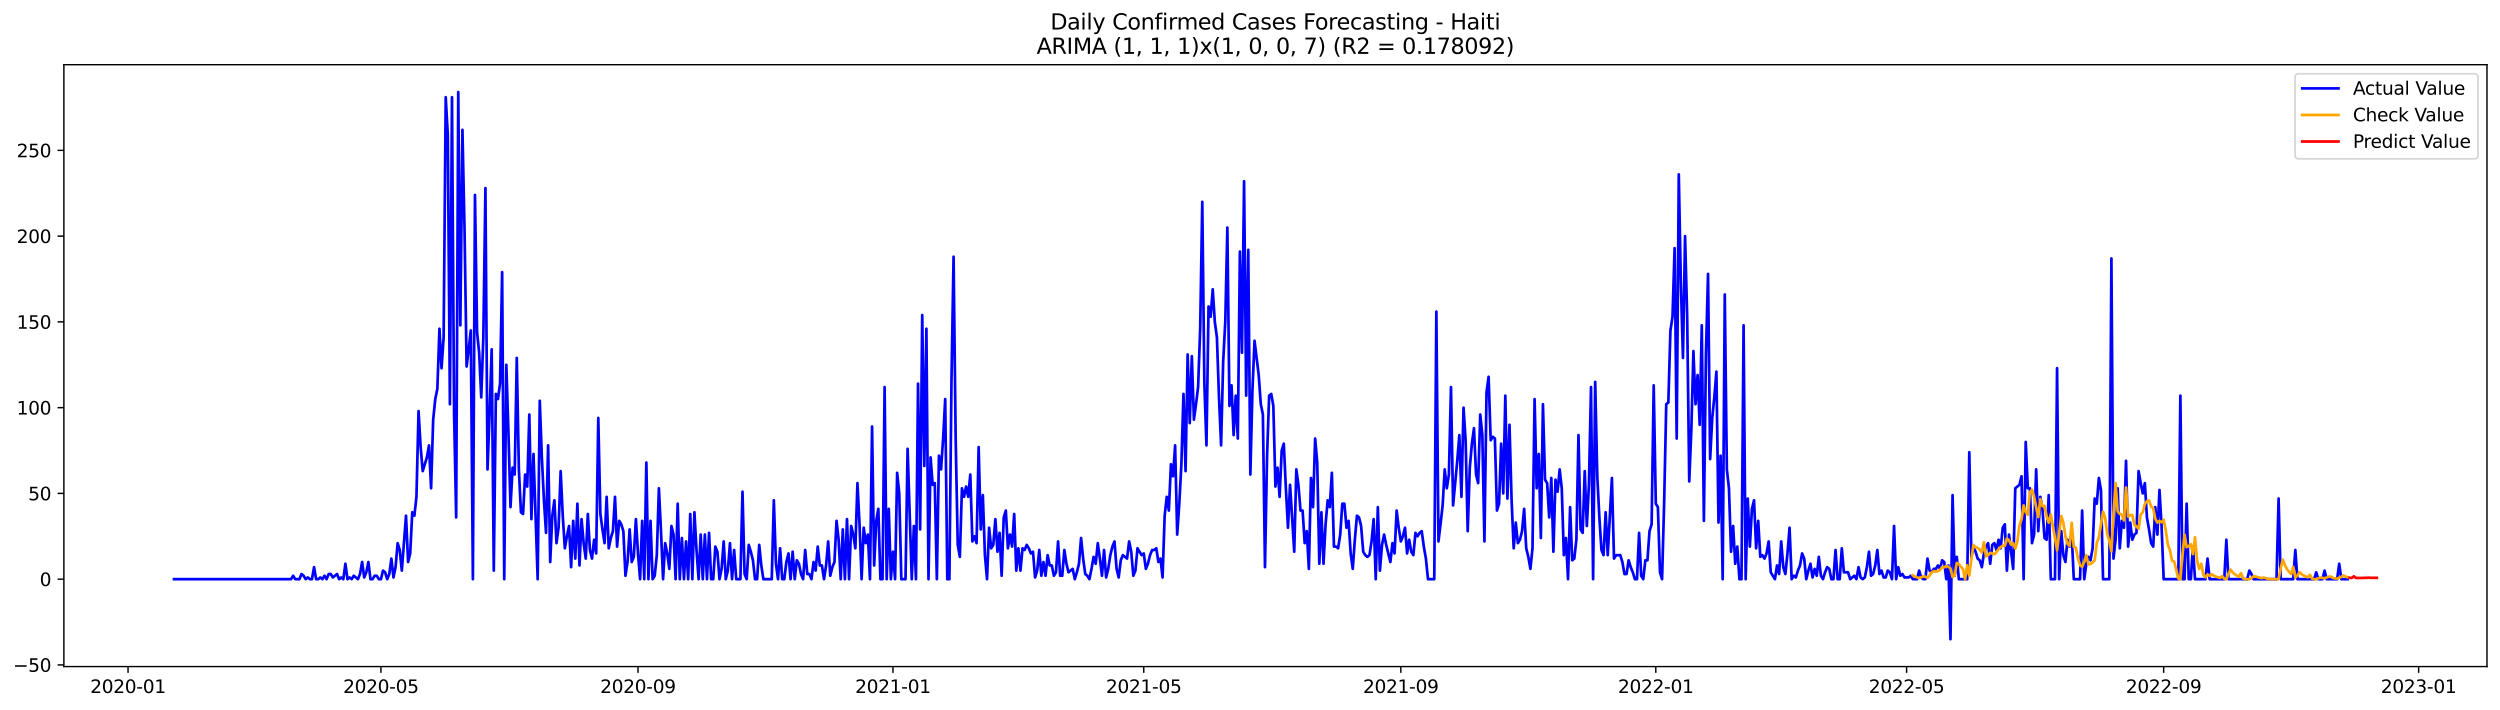 <?xml version="1.0" encoding="utf-8" standalone="no"?>
<!DOCTYPE svg PUBLIC "-//W3C//DTD SVG 1.1//EN"
  "http://www.w3.org/Graphics/SVG/1.1/DTD/svg11.dtd">
<svg xmlns:xlink="http://www.w3.org/1999/xlink" width="1381.705pt" height="392.274pt" viewBox="0 0 1381.705 392.274" xmlns="http://www.w3.org/2000/svg" version="1.1">
 <defs>
  <style type="text/css">*{stroke-linejoin: round; stroke-linecap: butt}</style>
 </defs>
 <g id="figure_1">
  <g id="patch_1">
   <path d="M 0 392.274 
L 1381.705 392.274 
L 1381.705 0 
L 0 0 
z
" style="fill: #ffffff"/>
  </g>
  <g id="axes_1">
   <g id="patch_2">
    <path d="M 35.305 368.396 
L 1374.505 368.396 
L 1374.505 35.755 
L 35.305 35.755 
z
" style="fill: #ffffff"/>
   </g>
   <g id="matplotlib.axis_1">
    <g id="xtick_1">
     <g id="line2d_1">
      <defs>
       <path id="m15fd351c40" d="M 0 0 
L 0 3.5 
" style="stroke: #000000; stroke-width: 0.8"/>
      </defs>
      <g>
       <use xlink:href="#m15fd351c40" x="70.766" y="368.396" style="stroke: #000000; stroke-width: 0.8"/>
      </g>
     </g>
     <g id="text_1">
      <!-- 2020-01 -->
      <g transform="translate(49.874 382.994)scale(0.1 -0.1)">
       <defs>
        <path id="DejaVuSans-32" d="M 1228 531 
L 3431 531 
L 3431 0 
L 469 0 
L 469 531 
Q 828 903 1448 1529 
Q 2069 2156 2228 2338 
Q 2531 2678 2651 2914 
Q 2772 3150 2772 3378 
Q 2772 3750 2511 3984 
Q 2250 4219 1831 4219 
Q 1534 4219 1204 4116 
Q 875 4013 500 3803 
L 500 4441 
Q 881 4594 1212 4672 
Q 1544 4750 1819 4750 
Q 2544 4750 2975 4387 
Q 3406 4025 3406 3419 
Q 3406 3131 3298 2873 
Q 3191 2616 2906 2266 
Q 2828 2175 2409 1742 
Q 1991 1309 1228 531 
z
" transform="scale(0.016)"/>
        <path id="DejaVuSans-30" d="M 2034 4250 
Q 1547 4250 1301 3770 
Q 1056 3291 1056 2328 
Q 1056 1369 1301 889 
Q 1547 409 2034 409 
Q 2525 409 2770 889 
Q 3016 1369 3016 2328 
Q 3016 3291 2770 3770 
Q 2525 4250 2034 4250 
z
M 2034 4750 
Q 2819 4750 3233 4129 
Q 3647 3509 3647 2328 
Q 3647 1150 3233 529 
Q 2819 -91 2034 -91 
Q 1250 -91 836 529 
Q 422 1150 422 2328 
Q 422 3509 836 4129 
Q 1250 4750 2034 4750 
z
" transform="scale(0.016)"/>
        <path id="DejaVuSans-2d" d="M 313 2009 
L 1997 2009 
L 1997 1497 
L 313 1497 
L 313 2009 
z
" transform="scale(0.016)"/>
        <path id="DejaVuSans-31" d="M 794 531 
L 1825 531 
L 1825 4091 
L 703 3866 
L 703 4441 
L 1819 4666 
L 2450 4666 
L 2450 531 
L 3481 531 
L 3481 0 
L 794 0 
L 794 531 
z
" transform="scale(0.016)"/>
       </defs>
       <use xlink:href="#DejaVuSans-32"/>
       <use xlink:href="#DejaVuSans-30" x="63.623"/>
       <use xlink:href="#DejaVuSans-32" x="127.246"/>
       <use xlink:href="#DejaVuSans-30" x="190.869"/>
       <use xlink:href="#DejaVuSans-2d" x="254.492"/>
       <use xlink:href="#DejaVuSans-30" x="290.576"/>
       <use xlink:href="#DejaVuSans-31" x="354.199"/>
      </g>
     </g>
    </g>
    <g id="xtick_2">
     <g id="line2d_2">
      <g>
       <use xlink:href="#m15fd351c40" x="210.53" y="368.396" style="stroke: #000000; stroke-width: 0.8"/>
      </g>
     </g>
     <g id="text_2">
      <!-- 2020-05 -->
      <g transform="translate(189.639 382.994)scale(0.1 -0.1)">
       <defs>
        <path id="DejaVuSans-35" d="M 691 4666 
L 3169 4666 
L 3169 4134 
L 1269 4134 
L 1269 2991 
Q 1406 3038 1543 3061 
Q 1681 3084 1819 3084 
Q 2600 3084 3056 2656 
Q 3513 2228 3513 1497 
Q 3513 744 3044 326 
Q 2575 -91 1722 -91 
Q 1428 -91 1123 -41 
Q 819 9 494 109 
L 494 744 
Q 775 591 1075 516 
Q 1375 441 1709 441 
Q 2250 441 2565 725 
Q 2881 1009 2881 1497 
Q 2881 1984 2565 2268 
Q 2250 2553 1709 2553 
Q 1456 2553 1204 2497 
Q 953 2441 691 2322 
L 691 4666 
z
" transform="scale(0.016)"/>
       </defs>
       <use xlink:href="#DejaVuSans-32"/>
       <use xlink:href="#DejaVuSans-30" x="63.623"/>
       <use xlink:href="#DejaVuSans-32" x="127.246"/>
       <use xlink:href="#DejaVuSans-30" x="190.869"/>
       <use xlink:href="#DejaVuSans-2d" x="254.492"/>
       <use xlink:href="#DejaVuSans-30" x="290.576"/>
       <use xlink:href="#DejaVuSans-35" x="354.199"/>
      </g>
     </g>
    </g>
    <g id="xtick_3">
     <g id="line2d_3">
      <g>
       <use xlink:href="#m15fd351c40" x="352.605" y="368.396" style="stroke: #000000; stroke-width: 0.8"/>
      </g>
     </g>
     <g id="text_3">
      <!-- 2020-09 -->
      <g transform="translate(331.714 382.994)scale(0.1 -0.1)">
       <defs>
        <path id="DejaVuSans-39" d="M 703 97 
L 703 672 
Q 941 559 1184 500 
Q 1428 441 1663 441 
Q 2288 441 2617 861 
Q 2947 1281 2994 2138 
Q 2813 1869 2534 1725 
Q 2256 1581 1919 1581 
Q 1219 1581 811 2004 
Q 403 2428 403 3163 
Q 403 3881 828 4315 
Q 1253 4750 1959 4750 
Q 2769 4750 3195 4129 
Q 3622 3509 3622 2328 
Q 3622 1225 3098 567 
Q 2575 -91 1691 -91 
Q 1453 -91 1209 -44 
Q 966 3 703 97 
z
M 1959 2075 
Q 2384 2075 2632 2365 
Q 2881 2656 2881 3163 
Q 2881 3666 2632 3958 
Q 2384 4250 1959 4250 
Q 1534 4250 1286 3958 
Q 1038 3666 1038 3163 
Q 1038 2656 1286 2365 
Q 1534 2075 1959 2075 
z
" transform="scale(0.016)"/>
       </defs>
       <use xlink:href="#DejaVuSans-32"/>
       <use xlink:href="#DejaVuSans-30" x="63.623"/>
       <use xlink:href="#DejaVuSans-32" x="127.246"/>
       <use xlink:href="#DejaVuSans-30" x="190.869"/>
       <use xlink:href="#DejaVuSans-2d" x="254.492"/>
       <use xlink:href="#DejaVuSans-30" x="290.576"/>
       <use xlink:href="#DejaVuSans-39" x="354.199"/>
      </g>
     </g>
    </g>
    <g id="xtick_4">
     <g id="line2d_4">
      <g>
       <use xlink:href="#m15fd351c40" x="493.525" y="368.396" style="stroke: #000000; stroke-width: 0.8"/>
      </g>
     </g>
     <g id="text_4">
      <!-- 2021-01 -->
      <g transform="translate(472.634 382.994)scale(0.1 -0.1)">
       <use xlink:href="#DejaVuSans-32"/>
       <use xlink:href="#DejaVuSans-30" x="63.623"/>
       <use xlink:href="#DejaVuSans-32" x="127.246"/>
       <use xlink:href="#DejaVuSans-31" x="190.869"/>
       <use xlink:href="#DejaVuSans-2d" x="254.492"/>
       <use xlink:href="#DejaVuSans-30" x="290.576"/>
       <use xlink:href="#DejaVuSans-31" x="354.199"/>
      </g>
     </g>
    </g>
    <g id="xtick_5">
     <g id="line2d_5">
      <g>
       <use xlink:href="#m15fd351c40" x="632.135" y="368.396" style="stroke: #000000; stroke-width: 0.8"/>
      </g>
     </g>
     <g id="text_5">
      <!-- 2021-05 -->
      <g transform="translate(611.243 382.994)scale(0.1 -0.1)">
       <use xlink:href="#DejaVuSans-32"/>
       <use xlink:href="#DejaVuSans-30" x="63.623"/>
       <use xlink:href="#DejaVuSans-32" x="127.246"/>
       <use xlink:href="#DejaVuSans-31" x="190.869"/>
       <use xlink:href="#DejaVuSans-2d" x="254.492"/>
       <use xlink:href="#DejaVuSans-30" x="290.576"/>
       <use xlink:href="#DejaVuSans-35" x="354.199"/>
      </g>
     </g>
    </g>
    <g id="xtick_6">
     <g id="line2d_6">
      <g>
       <use xlink:href="#m15fd351c40" x="774.21" y="368.396" style="stroke: #000000; stroke-width: 0.8"/>
      </g>
     </g>
     <g id="text_6">
      <!-- 2021-09 -->
      <g transform="translate(753.318 382.994)scale(0.1 -0.1)">
       <use xlink:href="#DejaVuSans-32"/>
       <use xlink:href="#DejaVuSans-30" x="63.623"/>
       <use xlink:href="#DejaVuSans-32" x="127.246"/>
       <use xlink:href="#DejaVuSans-31" x="190.869"/>
       <use xlink:href="#DejaVuSans-2d" x="254.492"/>
       <use xlink:href="#DejaVuSans-30" x="290.576"/>
       <use xlink:href="#DejaVuSans-39" x="354.199"/>
      </g>
     </g>
    </g>
    <g id="xtick_7">
     <g id="line2d_7">
      <g>
       <use xlink:href="#m15fd351c40" x="915.129" y="368.396" style="stroke: #000000; stroke-width: 0.8"/>
      </g>
     </g>
     <g id="text_7">
      <!-- 2022-01 -->
      <g transform="translate(894.238 382.994)scale(0.1 -0.1)">
       <use xlink:href="#DejaVuSans-32"/>
       <use xlink:href="#DejaVuSans-30" x="63.623"/>
       <use xlink:href="#DejaVuSans-32" x="127.246"/>
       <use xlink:href="#DejaVuSans-32" x="190.869"/>
       <use xlink:href="#DejaVuSans-2d" x="254.492"/>
       <use xlink:href="#DejaVuSans-30" x="290.576"/>
       <use xlink:href="#DejaVuSans-31" x="354.199"/>
      </g>
     </g>
    </g>
    <g id="xtick_8">
     <g id="line2d_8">
      <g>
       <use xlink:href="#m15fd351c40" x="1053.739" y="368.396" style="stroke: #000000; stroke-width: 0.8"/>
      </g>
     </g>
     <g id="text_8">
      <!-- 2022-05 -->
      <g transform="translate(1032.848 382.994)scale(0.1 -0.1)">
       <use xlink:href="#DejaVuSans-32"/>
       <use xlink:href="#DejaVuSans-30" x="63.623"/>
       <use xlink:href="#DejaVuSans-32" x="127.246"/>
       <use xlink:href="#DejaVuSans-32" x="190.869"/>
       <use xlink:href="#DejaVuSans-2d" x="254.492"/>
       <use xlink:href="#DejaVuSans-30" x="290.576"/>
       <use xlink:href="#DejaVuSans-35" x="354.199"/>
      </g>
     </g>
    </g>
    <g id="xtick_9">
     <g id="line2d_9">
      <g>
       <use xlink:href="#m15fd351c40" x="1195.814" y="368.396" style="stroke: #000000; stroke-width: 0.8"/>
      </g>
     </g>
     <g id="text_9">
      <!-- 2022-09 -->
      <g transform="translate(1174.922 382.994)scale(0.1 -0.1)">
       <use xlink:href="#DejaVuSans-32"/>
       <use xlink:href="#DejaVuSans-30" x="63.623"/>
       <use xlink:href="#DejaVuSans-32" x="127.246"/>
       <use xlink:href="#DejaVuSans-32" x="190.869"/>
       <use xlink:href="#DejaVuSans-2d" x="254.492"/>
       <use xlink:href="#DejaVuSans-30" x="290.576"/>
       <use xlink:href="#DejaVuSans-39" x="354.199"/>
      </g>
     </g>
    </g>
    <g id="xtick_10">
     <g id="line2d_10">
      <g>
       <use xlink:href="#m15fd351c40" x="1336.734" y="368.396" style="stroke: #000000; stroke-width: 0.8"/>
      </g>
     </g>
     <g id="text_10">
      <!-- 2023-01 -->
      <g transform="translate(1315.842 382.994)scale(0.1 -0.1)">
       <defs>
        <path id="DejaVuSans-33" d="M 2597 2516 
Q 3050 2419 3304 2112 
Q 3559 1806 3559 1356 
Q 3559 666 3084 287 
Q 2609 -91 1734 -91 
Q 1441 -91 1130 -33 
Q 819 25 488 141 
L 488 750 
Q 750 597 1062 519 
Q 1375 441 1716 441 
Q 2309 441 2620 675 
Q 2931 909 2931 1356 
Q 2931 1769 2642 2001 
Q 2353 2234 1838 2234 
L 1294 2234 
L 1294 2753 
L 1863 2753 
Q 2328 2753 2575 2939 
Q 2822 3125 2822 3475 
Q 2822 3834 2567 4026 
Q 2313 4219 1838 4219 
Q 1578 4219 1281 4162 
Q 984 4106 628 3988 
L 628 4550 
Q 988 4650 1302 4700 
Q 1616 4750 1894 4750 
Q 2613 4750 3031 4423 
Q 3450 4097 3450 3541 
Q 3450 3153 3228 2886 
Q 3006 2619 2597 2516 
z
" transform="scale(0.016)"/>
       </defs>
       <use xlink:href="#DejaVuSans-32"/>
       <use xlink:href="#DejaVuSans-30" x="63.623"/>
       <use xlink:href="#DejaVuSans-32" x="127.246"/>
       <use xlink:href="#DejaVuSans-33" x="190.869"/>
       <use xlink:href="#DejaVuSans-2d" x="254.492"/>
       <use xlink:href="#DejaVuSans-30" x="290.576"/>
       <use xlink:href="#DejaVuSans-31" x="354.199"/>
      </g>
     </g>
    </g>
   </g>
   <g id="matplotlib.axis_2">
    <g id="ytick_1">
     <g id="line2d_11">
      <defs>
       <path id="mb0e5bf962b" d="M 0 0 
L -3.5 0 
" style="stroke: #000000; stroke-width: 0.8"/>
      </defs>
      <g>
       <use xlink:href="#mb0e5bf962b" x="35.305" y="367.495" style="stroke: #000000; stroke-width: 0.8"/>
      </g>
     </g>
     <g id="text_11">
      <!-- −50 -->
      <g transform="translate(7.2 371.294)scale(0.1 -0.1)">
       <defs>
        <path id="DejaVuSans-2212" d="M 678 2272 
L 4684 2272 
L 4684 1741 
L 678 1741 
L 678 2272 
z
" transform="scale(0.016)"/>
       </defs>
       <use xlink:href="#DejaVuSans-2212"/>
       <use xlink:href="#DejaVuSans-35" x="83.789"/>
       <use xlink:href="#DejaVuSans-30" x="147.412"/>
      </g>
     </g>
    </g>
    <g id="ytick_2">
     <g id="line2d_12">
      <g>
       <use xlink:href="#mb0e5bf962b" x="35.305" y="320.097" style="stroke: #000000; stroke-width: 0.8"/>
      </g>
     </g>
     <g id="text_12">
      <!-- 0 -->
      <g transform="translate(21.942 323.896)scale(0.1 -0.1)">
       <use xlink:href="#DejaVuSans-30"/>
      </g>
     </g>
    </g>
    <g id="ytick_3">
     <g id="line2d_13">
      <g>
       <use xlink:href="#mb0e5bf962b" x="35.305" y="272.699" style="stroke: #000000; stroke-width: 0.8"/>
      </g>
     </g>
     <g id="text_13">
      <!-- 50 -->
      <g transform="translate(15.58 276.498)scale(0.1 -0.1)">
       <use xlink:href="#DejaVuSans-35"/>
       <use xlink:href="#DejaVuSans-30" x="63.623"/>
      </g>
     </g>
    </g>
    <g id="ytick_4">
     <g id="line2d_14">
      <g>
       <use xlink:href="#mb0e5bf962b" x="35.305" y="225.301" style="stroke: #000000; stroke-width: 0.8"/>
      </g>
     </g>
     <g id="text_14">
      <!-- 100 -->
      <g transform="translate(9.217 229.1)scale(0.1 -0.1)">
       <use xlink:href="#DejaVuSans-31"/>
       <use xlink:href="#DejaVuSans-30" x="63.623"/>
       <use xlink:href="#DejaVuSans-30" x="127.246"/>
      </g>
     </g>
    </g>
    <g id="ytick_5">
     <g id="line2d_15">
      <g>
       <use xlink:href="#mb0e5bf962b" x="35.305" y="177.902" style="stroke: #000000; stroke-width: 0.8"/>
      </g>
     </g>
     <g id="text_15">
      <!-- 150 -->
      <g transform="translate(9.217 181.702)scale(0.1 -0.1)">
       <use xlink:href="#DejaVuSans-31"/>
       <use xlink:href="#DejaVuSans-35" x="63.623"/>
       <use xlink:href="#DejaVuSans-30" x="127.246"/>
      </g>
     </g>
    </g>
    <g id="ytick_6">
     <g id="line2d_16">
      <g>
       <use xlink:href="#mb0e5bf962b" x="35.305" y="130.504" style="stroke: #000000; stroke-width: 0.8"/>
      </g>
     </g>
     <g id="text_16">
      <!-- 200 -->
      <g transform="translate(9.217 134.304)scale(0.1 -0.1)">
       <use xlink:href="#DejaVuSans-32"/>
       <use xlink:href="#DejaVuSans-30" x="63.623"/>
       <use xlink:href="#DejaVuSans-30" x="127.246"/>
      </g>
     </g>
    </g>
    <g id="ytick_7">
     <g id="line2d_17">
      <g>
       <use xlink:href="#mb0e5bf962b" x="35.305" y="83.106" style="stroke: #000000; stroke-width: 0.8"/>
      </g>
     </g>
     <g id="text_17">
      <!-- 250 -->
      <g transform="translate(9.217 86.905)scale(0.1 -0.1)">
       <use xlink:href="#DejaVuSans-32"/>
       <use xlink:href="#DejaVuSans-35" x="63.623"/>
       <use xlink:href="#DejaVuSans-30" x="127.246"/>
      </g>
     </g>
    </g>
   </g>
   <g id="line2d_18">
    <path d="M 96.177 320.097 
L 160.862 320.097 
L 162.017 318.201 
L 163.172 320.097 
L 165.482 320.097 
L 166.637 317.253 
L 167.792 318.201 
L 168.947 320.097 
L 170.103 319.149 
L 171.258 320.097 
L 172.413 320.097 
L 173.568 313.461 
L 174.723 320.097 
L 175.878 320.097 
L 177.033 319.149 
L 178.188 320.097 
L 179.343 318.201 
L 180.498 320.097 
L 181.653 317.253 
L 182.808 317.253 
L 183.964 319.149 
L 186.274 317.253 
L 187.429 320.097 
L 188.584 319.149 
L 189.739 320.097 
L 190.894 311.565 
L 192.049 320.097 
L 193.204 319.149 
L 194.359 320.097 
L 195.514 318.201 
L 197.824 320.097 
L 198.98 317.253 
L 200.135 310.617 
L 201.29 319.149 
L 202.445 316.305 
L 203.6 310.617 
L 204.755 320.097 
L 205.91 320.097 
L 207.065 318.201 
L 208.22 318.201 
L 209.375 320.097 
L 210.53 320.097 
L 211.685 315.357 
L 212.841 316.305 
L 213.996 320.097 
L 215.151 317.253 
L 216.306 308.721 
L 217.461 319.149 
L 218.616 313.461 
L 219.771 300.19 
L 220.926 303.981 
L 222.081 315.357 
L 224.391 285.022 
L 225.546 310.617 
L 226.701 305.877 
L 227.857 283.126 
L 229.012 285.022 
L 230.167 274.595 
L 231.322 227.197 
L 232.477 247.104 
L 233.632 260.375 
L 235.942 252.791 
L 237.097 246.156 
L 238.252 269.855 
L 239.407 231.936 
L 240.562 220.561 
L 241.718 214.873 
L 242.873 181.694 
L 244.028 203.497 
L 245.183 186.434 
L 246.338 53.719 
L 247.493 74.575 
L 248.648 223.405 
L 249.803 53.719 
L 250.958 228.144 
L 252.113 285.97 
L 253.268 50.876 
L 254.423 179.798 
L 255.578 71.731 
L 256.734 126.712 
L 257.889 202.549 
L 259.044 193.07 
L 260.199 182.642 
L 261.354 320.097 
L 262.509 107.753 
L 263.664 183.59 
L 264.819 194.966 
L 265.974 219.613 
L 267.129 186.434 
L 268.284 103.961 
L 269.439 259.427 
L 270.595 228.144 
L 271.75 193.07 
L 272.905 315.357 
L 274.06 217.717 
L 275.215 220.561 
L 276.37 212.029 
L 277.525 150.412 
L 278.68 320.097 
L 279.835 201.602 
L 280.99 238.572 
L 282.145 280.282 
L 283.3 258.479 
L 284.455 262.271 
L 285.611 197.81 
L 286.766 259.427 
L 287.921 283.126 
L 289.076 284.074 
L 290.231 262.271 
L 291.386 268.907 
L 292.541 229.092 
L 293.696 286.918 
L 294.851 250.896 
L 297.161 320.097 
L 298.316 221.509 
L 299.472 252.791 
L 300.627 276.491 
L 301.782 294.502 
L 302.937 246.156 
L 304.092 310.617 
L 305.247 285.022 
L 306.402 276.491 
L 307.557 300.19 
L 308.712 291.658 
L 309.867 260.375 
L 311.022 285.022 
L 312.177 303.033 
L 313.332 296.398 
L 314.488 290.71 
L 315.643 313.461 
L 316.798 287.866 
L 317.953 308.721 
L 319.108 278.386 
L 320.263 312.513 
L 321.418 286.918 
L 322.573 300.19 
L 323.728 308.721 
L 324.883 284.074 
L 326.038 303.981 
L 327.193 308.721 
L 328.349 298.294 
L 329.504 305.877 
L 330.659 230.988 
L 331.814 284.074 
L 332.969 292.606 
L 334.124 300.19 
L 335.279 274.595 
L 336.434 303.033 
L 337.589 297.346 
L 338.744 293.554 
L 339.899 274.595 
L 341.054 302.086 
L 342.209 287.866 
L 343.365 289.762 
L 344.52 293.554 
L 345.675 318.201 
L 346.83 310.617 
L 347.985 292.606 
L 349.14 310.617 
L 350.295 307.773 
L 351.45 286.918 
L 352.605 305.877 
L 353.76 320.097 
L 354.915 287.866 
L 356.07 320.097 
L 357.226 255.635 
L 358.381 320.097 
L 359.536 287.866 
L 360.691 320.097 
L 361.846 318.201 
L 363.001 306.825 
L 364.156 269.855 
L 365.311 293.554 
L 366.466 320.097 
L 367.621 300.19 
L 368.776 305.877 
L 369.931 314.409 
L 371.087 290.71 
L 372.242 295.45 
L 373.397 320.097 
L 374.552 278.386 
L 375.707 320.097 
L 376.862 297.346 
L 378.017 320.097 
L 379.172 299.242 
L 380.327 320.097 
L 381.482 284.074 
L 382.637 320.097 
L 383.792 283.126 
L 384.947 303.981 
L 386.103 320.097 
L 387.258 295.45 
L 388.413 320.097 
L 389.568 295.45 
L 390.723 320.097 
L 391.878 294.502 
L 393.033 320.097 
L 394.188 320.097 
L 395.343 302.086 
L 396.498 304.929 
L 397.653 320.097 
L 398.808 314.409 
L 399.964 299.242 
L 401.119 320.097 
L 402.274 315.357 
L 403.429 300.19 
L 404.584 320.097 
L 405.739 303.981 
L 406.894 320.097 
L 409.204 320.097 
L 410.359 271.751 
L 411.514 317.253 
L 412.669 320.097 
L 413.824 301.138 
L 414.98 304.929 
L 416.135 309.669 
L 417.29 320.097 
L 418.445 320.097 
L 419.6 301.138 
L 420.755 312.513 
L 421.91 320.097 
L 426.53 320.097 
L 427.685 276.491 
L 428.841 311.565 
L 429.996 320.097 
L 431.151 303.033 
L 432.306 320.097 
L 433.461 320.097 
L 434.616 310.617 
L 435.771 305.877 
L 436.926 320.097 
L 438.081 304.929 
L 439.236 320.097 
L 440.391 309.669 
L 441.546 311.565 
L 442.701 317.253 
L 443.857 320.097 
L 445.012 303.981 
L 446.167 317.253 
L 447.322 317.253 
L 448.477 320.097 
L 449.632 310.617 
L 450.787 315.357 
L 451.942 302.086 
L 453.097 312.513 
L 454.252 312.513 
L 455.407 320.097 
L 456.562 312.513 
L 457.718 299.242 
L 458.873 318.201 
L 460.028 313.461 
L 461.183 310.617 
L 462.338 287.866 
L 463.493 298.294 
L 464.648 320.097 
L 465.803 292.606 
L 466.958 320.097 
L 468.113 286.918 
L 469.268 320.097 
L 470.423 290.71 
L 471.578 295.45 
L 472.734 303.033 
L 473.889 267.011 
L 475.044 289.762 
L 476.199 320.097 
L 477.354 291.658 
L 478.509 300.19 
L 479.664 295.45 
L 480.819 320.097 
L 481.974 235.728 
L 483.129 312.513 
L 484.284 287.866 
L 485.439 281.23 
L 486.595 320.097 
L 487.75 320.097 
L 488.905 213.925 
L 490.06 320.097 
L 491.215 281.23 
L 492.37 320.097 
L 493.525 304.929 
L 494.68 320.097 
L 495.835 261.323 
L 496.99 272.699 
L 498.145 320.097 
L 500.455 320.097 
L 501.611 248.052 
L 503.921 320.097 
L 505.076 290.71 
L 506.231 320.097 
L 507.386 212.029 
L 508.541 292.606 
L 509.696 174.111 
L 510.851 257.531 
L 512.006 181.694 
L 513.161 320.097 
L 514.316 252.791 
L 515.472 267.959 
L 516.627 267.011 
L 517.782 320.097 
L 518.937 251.844 
L 520.092 259.427 
L 521.247 242.364 
L 522.402 220.561 
L 523.557 320.097 
L 524.712 320.097 
L 525.867 210.133 
L 527.022 141.88 
L 528.177 242.364 
L 529.332 301.138 
L 530.488 307.773 
L 531.643 269.855 
L 532.798 274.595 
L 533.953 268.907 
L 535.108 274.595 
L 536.263 262.271 
L 537.418 299.242 
L 538.573 296.398 
L 539.728 300.19 
L 540.883 247.104 
L 542.038 292.606 
L 543.193 273.647 
L 544.349 306.825 
L 545.504 320.097 
L 546.659 291.658 
L 547.814 303.033 
L 548.969 301.138 
L 550.124 286.918 
L 551.279 304.929 
L 552.434 294.502 
L 553.589 318.201 
L 554.744 285.97 
L 555.899 282.178 
L 557.054 303.033 
L 558.21 295.45 
L 559.365 302.086 
L 560.52 284.074 
L 561.675 315.357 
L 562.83 303.033 
L 563.985 315.357 
L 565.14 303.033 
L 566.295 303.981 
L 567.45 301.138 
L 568.605 303.033 
L 569.76 305.877 
L 570.915 304.929 
L 572.07 319.149 
L 573.226 315.357 
L 574.381 303.981 
L 575.536 318.201 
L 576.691 310.617 
L 577.846 318.201 
L 579.001 306.825 
L 580.156 312.513 
L 581.311 312.513 
L 582.466 318.201 
L 583.621 316.305 
L 584.776 299.242 
L 585.931 318.201 
L 587.087 318.201 
L 588.242 303.981 
L 589.397 311.565 
L 590.552 316.305 
L 592.862 314.409 
L 594.017 320.097 
L 595.172 316.305 
L 596.327 311.565 
L 597.482 297.346 
L 598.637 308.721 
L 599.792 317.253 
L 600.947 318.201 
L 602.103 320.097 
L 603.258 314.409 
L 604.413 307.773 
L 605.568 311.565 
L 606.723 300.19 
L 607.878 308.721 
L 609.033 318.201 
L 610.188 303.981 
L 611.343 319.149 
L 612.498 314.409 
L 613.653 306.825 
L 614.808 302.086 
L 615.964 299.242 
L 617.119 314.409 
L 618.274 319.149 
L 619.429 309.669 
L 620.584 306.825 
L 622.894 308.721 
L 624.049 299.242 
L 625.204 304.929 
L 626.359 318.201 
L 627.514 315.357 
L 628.669 303.033 
L 630.98 306.825 
L 632.135 305.877 
L 633.29 314.409 
L 634.445 311.565 
L 635.6 306.825 
L 636.755 303.981 
L 637.91 303.981 
L 639.065 303.033 
L 640.22 310.617 
L 641.375 308.721 
L 642.53 319.149 
L 643.685 285.022 
L 644.841 274.595 
L 645.996 282.178 
L 647.151 256.583 
L 648.306 263.219 
L 649.461 246.156 
L 650.616 295.45 
L 651.771 278.386 
L 652.926 256.583 
L 654.081 217.717 
L 655.236 260.375 
L 656.391 195.914 
L 657.546 233.832 
L 658.701 196.862 
L 659.857 231.936 
L 661.012 223.405 
L 662.167 213.925 
L 663.322 181.694 
L 664.477 111.545 
L 665.632 212.029 
L 666.787 246.156 
L 667.942 169.371 
L 669.097 175.059 
L 670.252 159.891 
L 671.407 177.902 
L 672.562 186.434 
L 673.718 219.613 
L 674.873 246.156 
L 676.028 199.706 
L 677.183 177.902 
L 678.338 125.765 
L 679.493 224.353 
L 680.648 212.977 
L 681.803 240.468 
L 682.958 218.665 
L 684.113 242.364 
L 685.268 139.036 
L 686.423 194.966 
L 687.578 100.17 
L 688.734 218.665 
L 689.889 138.088 
L 691.044 262.271 
L 692.199 215.821 
L 693.354 188.33 
L 695.664 207.289 
L 696.819 223.405 
L 697.974 229.092 
L 699.129 313.461 
L 700.284 251.844 
L 701.439 218.665 
L 702.595 217.717 
L 703.75 224.353 
L 704.905 268.907 
L 706.06 258.479 
L 707.215 274.595 
L 708.37 249 
L 709.525 245.208 
L 710.68 269.855 
L 711.835 291.658 
L 712.99 267.959 
L 715.3 304.929 
L 716.455 259.427 
L 717.611 267.959 
L 718.766 282.178 
L 719.921 282.178 
L 721.076 300.19 
L 722.231 293.554 
L 723.386 314.409 
L 724.541 264.167 
L 725.696 280.282 
L 726.851 242.364 
L 728.006 255.635 
L 729.161 311.565 
L 730.316 283.126 
L 731.472 311.565 
L 732.627 289.762 
L 733.782 276.491 
L 734.937 280.282 
L 736.092 261.323 
L 737.247 302.086 
L 738.402 302.086 
L 739.557 303.033 
L 740.712 295.45 
L 741.867 278.386 
L 743.022 278.386 
L 744.177 291.658 
L 745.332 287.866 
L 746.488 305.877 
L 747.643 314.409 
L 748.798 298.294 
L 749.953 285.022 
L 751.108 285.97 
L 752.263 290.71 
L 753.418 304.929 
L 754.573 306.825 
L 755.728 307.773 
L 756.883 306.825 
L 758.038 299.242 
L 759.193 286.918 
L 760.349 320.097 
L 761.504 280.282 
L 762.659 315.357 
L 763.814 301.138 
L 764.969 295.45 
L 766.124 301.138 
L 768.434 310.617 
L 769.589 300.19 
L 770.744 305.877 
L 771.899 282.178 
L 773.054 291.658 
L 774.21 299.242 
L 775.365 296.398 
L 776.52 291.658 
L 777.675 305.877 
L 778.83 298.294 
L 779.985 304.929 
L 781.14 306.825 
L 782.295 294.502 
L 783.45 296.398 
L 784.605 294.502 
L 785.76 293.554 
L 786.915 302.086 
L 788.07 308.721 
L 789.226 320.097 
L 792.691 320.097 
L 793.846 172.215 
L 795.001 299.242 
L 796.156 289.762 
L 797.311 279.334 
L 798.466 259.427 
L 799.621 269.855 
L 800.776 262.271 
L 801.931 213.925 
L 803.087 279.334 
L 805.397 254.687 
L 806.552 240.468 
L 807.707 274.595 
L 808.862 225.301 
L 810.017 243.312 
L 811.172 293.554 
L 812.327 258.479 
L 813.482 245.208 
L 814.637 236.676 
L 815.792 262.271 
L 816.947 267.011 
L 818.103 229.092 
L 819.258 240.468 
L 820.413 299.242 
L 821.568 216.769 
L 822.723 208.237 
L 823.878 243.312 
L 825.033 241.416 
L 826.188 242.364 
L 827.343 282.178 
L 828.498 278.386 
L 829.653 245.208 
L 830.808 272.699 
L 831.964 218.665 
L 833.119 275.543 
L 834.274 234.78 
L 835.429 276.491 
L 836.584 303.033 
L 837.739 288.814 
L 838.894 300.19 
L 840.049 298.294 
L 841.204 293.554 
L 842.359 281.23 
L 843.514 303.033 
L 844.669 307.773 
L 845.824 314.409 
L 846.98 303.033 
L 848.135 220.561 
L 849.29 269.855 
L 850.445 250.896 
L 851.6 297.346 
L 852.755 223.405 
L 853.91 265.115 
L 855.065 267.011 
L 856.22 285.97 
L 857.375 264.167 
L 858.53 304.929 
L 859.685 265.115 
L 860.841 271.751 
L 861.996 259.427 
L 863.151 269.855 
L 864.306 306.825 
L 865.461 297.346 
L 866.616 320.097 
L 867.771 280.282 
L 868.926 309.669 
L 870.081 308.721 
L 871.236 298.294 
L 872.391 240.468 
L 873.546 292.606 
L 874.701 294.502 
L 875.857 260.375 
L 877.012 290.71 
L 878.167 267.959 
L 879.322 213.925 
L 880.477 320.097 
L 881.632 211.081 
L 882.787 263.219 
L 883.942 285.97 
L 885.097 303.981 
L 886.252 306.825 
L 887.407 283.126 
L 888.562 306.825 
L 890.873 264.167 
L 892.028 308.721 
L 893.183 306.825 
L 895.493 306.825 
L 896.648 310.617 
L 897.803 317.253 
L 898.958 317.253 
L 900.113 309.669 
L 901.268 313.461 
L 902.423 316.305 
L 903.578 320.097 
L 904.734 320.097 
L 905.889 294.502 
L 907.044 318.201 
L 908.199 320.097 
L 909.354 309.669 
L 910.509 309.669 
L 911.664 293.554 
L 912.819 289.762 
L 913.974 212.977 
L 915.129 278.386 
L 916.284 280.282 
L 917.439 316.305 
L 918.595 320.097 
L 919.75 277.439 
L 920.905 223.405 
L 922.06 222.457 
L 923.215 182.642 
L 924.37 175.059 
L 925.525 137.14 
L 926.68 242.364 
L 927.835 96.378 
L 928.99 157.047 
L 930.145 197.81 
L 931.3 130.504 
L 932.455 174.111 
L 933.611 266.063 
L 934.766 237.624 
L 935.921 194.018 
L 937.076 223.405 
L 938.231 207.289 
L 939.386 234.78 
L 940.541 179.798 
L 941.696 287.866 
L 942.851 194.966 
L 944.006 151.36 
L 945.161 253.739 
L 946.316 230.988 
L 947.472 219.613 
L 948.627 205.393 
L 949.782 288.814 
L 950.937 251.844 
L 952.092 320.097 
L 953.247 162.735 
L 954.402 259.427 
L 955.557 269.855 
L 956.712 304.929 
L 957.867 290.71 
L 959.022 311.565 
L 960.177 302.086 
L 961.332 320.097 
L 962.488 320.097 
L 963.643 179.798 
L 964.798 320.097 
L 965.953 275.543 
L 967.108 302.086 
L 968.263 281.23 
L 969.418 276.491 
L 970.573 303.033 
L 971.728 287.866 
L 972.883 307.773 
L 974.038 306.825 
L 975.193 308.721 
L 976.349 305.877 
L 977.504 299.242 
L 978.659 316.305 
L 980.969 320.097 
L 982.124 312.513 
L 983.279 317.253 
L 984.434 299.242 
L 985.589 313.461 
L 986.744 317.253 
L 987.899 305.877 
L 989.054 291.658 
L 990.21 320.097 
L 991.365 318.201 
L 992.52 319.149 
L 993.675 315.357 
L 994.83 312.513 
L 995.985 305.877 
L 997.14 308.721 
L 998.295 320.097 
L 999.45 315.357 
L 1000.605 311.565 
L 1001.76 319.149 
L 1002.915 314.409 
L 1004.07 318.201 
L 1005.226 307.773 
L 1006.381 318.201 
L 1007.536 320.097 
L 1008.691 316.305 
L 1009.846 313.461 
L 1011.001 314.409 
L 1012.156 320.097 
L 1013.311 320.097 
L 1014.466 303.981 
L 1015.621 320.097 
L 1016.776 320.097 
L 1017.931 303.033 
L 1019.087 316.305 
L 1021.397 316.305 
L 1022.552 320.097 
L 1024.862 318.201 
L 1026.017 320.097 
L 1027.172 313.461 
L 1028.327 319.149 
L 1029.482 320.097 
L 1030.637 319.149 
L 1031.792 313.461 
L 1032.947 304.929 
L 1034.103 318.201 
L 1035.258 317.253 
L 1036.413 312.513 
L 1037.568 303.981 
L 1038.723 317.253 
L 1039.878 315.357 
L 1041.033 319.149 
L 1042.188 319.149 
L 1043.343 315.357 
L 1044.498 316.305 
L 1045.653 320.097 
L 1046.808 290.71 
L 1047.964 320.097 
L 1049.119 313.461 
L 1050.274 318.201 
L 1051.429 317.253 
L 1052.584 319.149 
L 1054.894 319.149 
L 1056.049 318.201 
L 1057.204 320.097 
L 1059.514 320.097 
L 1060.669 315.357 
L 1061.824 319.149 
L 1062.98 320.097 
L 1064.135 320.097 
L 1065.29 308.721 
L 1066.445 315.357 
L 1067.6 316.305 
L 1068.755 314.409 
L 1069.91 314.409 
L 1071.065 312.513 
L 1072.22 314.409 
L 1073.375 309.669 
L 1074.53 310.617 
L 1075.685 320.097 
L 1076.841 312.513 
L 1077.996 353.276 
L 1079.151 273.647 
L 1080.306 318.201 
L 1081.461 307.773 
L 1082.616 320.097 
L 1087.236 320.097 
L 1088.391 249.948 
L 1089.546 307.773 
L 1090.701 302.086 
L 1091.857 304.929 
L 1093.012 308.721 
L 1094.167 309.669 
L 1095.322 313.461 
L 1096.477 305.877 
L 1097.632 302.086 
L 1098.787 300.19 
L 1099.942 311.565 
L 1101.097 301.138 
L 1102.252 300.19 
L 1103.407 303.981 
L 1104.562 298.294 
L 1105.718 303.033 
L 1106.873 291.658 
L 1108.028 289.762 
L 1109.183 315.357 
L 1110.338 295.45 
L 1112.648 314.409 
L 1113.803 269.855 
L 1116.113 267.959 
L 1117.268 263.219 
L 1118.423 320.097 
L 1119.578 244.26 
L 1120.734 269.855 
L 1121.889 269.855 
L 1123.044 300.19 
L 1124.199 295.45 
L 1125.354 259.427 
L 1126.509 293.554 
L 1127.664 274.595 
L 1128.819 281.23 
L 1129.974 297.346 
L 1131.129 298.294 
L 1132.284 273.647 
L 1133.439 320.097 
L 1135.75 320.097 
L 1136.905 203.497 
L 1138.06 320.097 
L 1139.215 293.554 
L 1140.37 306.825 
L 1141.525 310.617 
L 1142.68 298.294 
L 1143.835 302.086 
L 1144.99 295.45 
L 1146.145 320.097 
L 1149.611 320.097 
L 1150.766 282.178 
L 1151.921 320.097 
L 1153.076 311.565 
L 1154.231 307.773 
L 1155.386 309.669 
L 1156.541 303.033 
L 1157.696 275.543 
L 1158.851 278.386 
L 1160.006 264.167 
L 1161.161 270.803 
L 1162.316 320.097 
L 1165.782 320.097 
L 1166.937 142.828 
L 1168.092 308.721 
L 1169.247 298.294 
L 1170.402 269.855 
L 1171.557 303.033 
L 1172.712 287.866 
L 1173.867 291.658 
L 1175.022 254.687 
L 1176.177 302.086 
L 1177.332 288.814 
L 1178.488 298.294 
L 1179.643 295.45 
L 1180.798 294.502 
L 1181.953 260.375 
L 1183.108 267.011 
L 1184.263 272.699 
L 1185.418 267.011 
L 1186.573 285.97 
L 1187.728 292.606 
L 1188.883 300.19 
L 1190.038 302.086 
L 1191.193 280.282 
L 1192.349 295.45 
L 1193.504 270.803 
L 1194.659 290.71 
L 1195.814 320.097 
L 1203.899 320.097 
L 1205.054 218.665 
L 1206.209 320.097 
L 1207.365 320.097 
L 1208.52 278.386 
L 1209.675 320.097 
L 1210.83 320.097 
L 1211.985 302.086 
L 1213.14 320.097 
L 1218.915 320.097 
L 1220.07 308.721 
L 1221.226 320.097 
L 1229.311 320.097 
L 1230.466 298.294 
L 1231.621 320.097 
L 1242.017 320.097 
L 1243.172 315.357 
L 1244.327 317.253 
L 1245.482 320.097 
L 1258.188 320.097 
L 1259.343 275.543 
L 1260.498 320.097 
L 1267.429 320.097 
L 1268.584 303.981 
L 1269.739 320.097 
L 1278.98 320.097 
L 1280.135 316.305 
L 1281.29 320.097 
L 1283.6 320.097 
L 1284.755 315.357 
L 1285.91 320.097 
L 1291.685 320.097 
L 1292.841 311.565 
L 1293.996 320.097 
L 1297.461 320.097 
L 1297.461 320.097 
" clip-path="url(#p2a535bff27)" style="fill: none; stroke: #0000ff; stroke-width: 1.5; stroke-linecap: square"/>
   </g>
   <g id="line2d_19">
    <path d="M 1057.204 317.988 
L 1058.359 318.701 
L 1060.669 319.541 
L 1062.98 318.552 
L 1064.135 318.745 
L 1065.29 319.311 
L 1066.445 318.042 
L 1067.6 316.313 
L 1068.755 315.669 
L 1069.91 315.923 
L 1071.065 315.658 
L 1072.22 315.069 
L 1073.375 313.398 
L 1074.53 313.575 
L 1075.685 312.81 
L 1076.841 313.274 
L 1077.996 314.146 
L 1079.151 318.929 
L 1080.306 318.104 
L 1081.461 311.108 
L 1082.616 311.732 
L 1083.771 313.288 
L 1084.926 314.541 
L 1086.081 320.308 
L 1087.236 312.432 
L 1088.391 318.069 
L 1089.546 308.861 
L 1090.701 301.2 
L 1091.857 302.477 
L 1093.012 302.747 
L 1094.167 303.865 
L 1095.322 305.354 
L 1096.477 299.624 
L 1097.632 307.537 
L 1098.787 306.864 
L 1099.942 305.483 
L 1101.097 305.964 
L 1102.252 306.303 
L 1103.407 305.145 
L 1104.562 303.515 
L 1105.718 302.366 
L 1106.873 301.596 
L 1108.028 301.658 
L 1109.183 297.671 
L 1110.338 298.606 
L 1111.493 301.035 
L 1112.648 300.189 
L 1113.803 303.199 
L 1114.958 299.261 
L 1116.113 290.507 
L 1117.268 287.009 
L 1118.423 279.318 
L 1119.578 283.092 
L 1120.734 284.501 
L 1121.889 272.049 
L 1123.044 270.637 
L 1124.199 274.352 
L 1125.354 280.449 
L 1126.509 285.812 
L 1127.664 275.804 
L 1128.819 279.785 
L 1129.974 279.615 
L 1131.129 285.44 
L 1132.284 288.876 
L 1133.439 284.329 
L 1135.75 297.39 
L 1136.905 304.168 
L 1139.215 285.168 
L 1140.37 288.821 
L 1141.525 296.466 
L 1142.68 300.603 
L 1143.835 301.767 
L 1144.99 288.922 
L 1146.145 302.286 
L 1147.3 302.661 
L 1148.455 308.547 
L 1149.611 312.396 
L 1150.766 313.307 
L 1151.921 310.36 
L 1153.076 306.872 
L 1154.231 311.955 
L 1155.386 311.724 
L 1156.541 310.869 
L 1157.696 309.647 
L 1158.851 300.096 
L 1160.006 297.022 
L 1162.316 282.803 
L 1163.472 286.16 
L 1164.627 295.005 
L 1165.782 299.022 
L 1166.937 304.806 
L 1168.092 283.964 
L 1169.247 267.004 
L 1170.402 282.65 
L 1171.557 284.011 
L 1172.712 284.47 
L 1173.867 287.652 
L 1175.022 269.401 
L 1176.177 285.552 
L 1177.332 284.704 
L 1178.488 284.626 
L 1179.643 290.145 
L 1180.798 290.959 
L 1181.953 292.258 
L 1183.108 284.466 
L 1184.263 283.048 
L 1185.418 278.64 
L 1186.573 277.013 
L 1187.728 276.585 
L 1188.883 279.958 
L 1190.038 280.881 
L 1191.193 286.722 
L 1192.349 288.828 
L 1193.504 287.941 
L 1194.659 288.681 
L 1195.814 287.324 
L 1196.969 293.106 
L 1198.124 300.997 
L 1199.279 304.07 
L 1200.434 309.835 
L 1201.589 310.334 
L 1202.744 314.801 
L 1203.899 319.717 
L 1205.054 320.282 
L 1206.209 306.688 
L 1207.365 295.538 
L 1208.52 302.427 
L 1209.675 301.815 
L 1210.83 300.812 
L 1211.985 306.222 
L 1213.14 296.942 
L 1214.295 309.974 
L 1215.45 314.396 
L 1216.605 311.568 
L 1217.76 317.737 
L 1218.915 319.05 
L 1220.07 317.432 
L 1221.226 318.291 
L 1222.381 317.407 
L 1223.536 318.161 
L 1224.691 318.704 
L 1227.001 319.376 
L 1228.156 318.371 
L 1229.311 319.885 
L 1230.466 320.122 
L 1231.621 317.204 
L 1232.776 314.81 
L 1233.931 316.293 
L 1235.087 317.36 
L 1236.242 318.128 
L 1237.397 318.68 
L 1238.552 316.763 
L 1239.707 319.672 
L 1240.862 320.132 
L 1243.172 320.115 
L 1244.327 319.477 
L 1245.482 318.574 
L 1246.637 318.583 
L 1247.792 319.008 
L 1250.103 319.533 
L 1251.258 319.188 
L 1253.568 320.049 
L 1255.878 320.104 
L 1259.343 320.1 
L 1260.498 314.15 
L 1261.653 309.269 
L 1262.808 312.306 
L 1263.964 314.492 
L 1265.119 316.064 
L 1266.274 317.195 
L 1267.429 313.28 
L 1268.584 319.226 
L 1269.739 318.014 
L 1270.894 316.229 
L 1272.049 317.314 
L 1273.204 318.095 
L 1274.359 318.656 
L 1275.514 319.06 
L 1276.669 317.64 
L 1277.824 319.789 
L 1278.98 320.127 
L 1280.135 320.118 
L 1282.445 319.186 
L 1284.755 319.625 
L 1287.065 318.701 
L 1288.22 318.69 
L 1289.375 319.428 
L 1290.53 319.675 
L 1291.685 319.793 
L 1293.996 318.868 
L 1295.151 318.032 
L 1296.306 318.611 
L 1297.461 319.028 
L 1297.461 319.028 
" clip-path="url(#p2a535bff27)" style="fill: none; stroke: #ffa500; stroke-width: 1.5; stroke-linecap: square"/>
   </g>
   <g id="line2d_20">
    <path d="M 1298.616 319.328 
L 1299.771 319.441 
L 1300.926 318.519 
L 1302.081 319.427 
L 1303.236 319.426 
L 1304.391 319.426 
L 1305.546 319.426 
L 1306.701 319.345 
L 1307.857 319.357 
L 1309.012 319.259 
L 1310.167 319.355 
L 1311.322 319.355 
L 1312.477 319.355 
L 1313.632 319.355 
" clip-path="url(#p2a535bff27)" style="fill: none; stroke: #ff0000; stroke-width: 1.5; stroke-linecap: square"/>
   </g>
   <g id="patch_3">
    <path d="M 35.305 368.396 
L 35.305 35.755 
" style="fill: none; stroke: #000000; stroke-width: 0.8; stroke-linejoin: miter; stroke-linecap: square"/>
   </g>
   <g id="patch_4">
    <path d="M 1374.505 368.396 
L 1374.505 35.755 
" style="fill: none; stroke: #000000; stroke-width: 0.8; stroke-linejoin: miter; stroke-linecap: square"/>
   </g>
   <g id="patch_5">
    <path d="M 35.305 368.396 
L 1374.505 368.396 
" style="fill: none; stroke: #000000; stroke-width: 0.8; stroke-linejoin: miter; stroke-linecap: square"/>
   </g>
   <g id="patch_6">
    <path d="M 35.305 35.755 
L 1374.505 35.755 
" style="fill: none; stroke: #000000; stroke-width: 0.8; stroke-linejoin: miter; stroke-linecap: square"/>
   </g>
   <g id="text_18">
    <!-- Daily Confirmed Cases Forecasting - Haiti -->
    <g transform="translate(580.529 16.318)scale(0.12 -0.12)">
     <defs>
      <path id="DejaVuSans-44" d="M 1259 4147 
L 1259 519 
L 2022 519 
Q 2988 519 3436 956 
Q 3884 1394 3884 2338 
Q 3884 3275 3436 3711 
Q 2988 4147 2022 4147 
L 1259 4147 
z
M 628 4666 
L 1925 4666 
Q 3281 4666 3915 4102 
Q 4550 3538 4550 2338 
Q 4550 1131 3912 565 
Q 3275 0 1925 0 
L 628 0 
L 628 4666 
z
" transform="scale(0.016)"/>
      <path id="DejaVuSans-61" d="M 2194 1759 
Q 1497 1759 1228 1600 
Q 959 1441 959 1056 
Q 959 750 1161 570 
Q 1363 391 1709 391 
Q 2188 391 2477 730 
Q 2766 1069 2766 1631 
L 2766 1759 
L 2194 1759 
z
M 3341 1997 
L 3341 0 
L 2766 0 
L 2766 531 
Q 2569 213 2275 61 
Q 1981 -91 1556 -91 
Q 1019 -91 701 211 
Q 384 513 384 1019 
Q 384 1609 779 1909 
Q 1175 2209 1959 2209 
L 2766 2209 
L 2766 2266 
Q 2766 2663 2505 2880 
Q 2244 3097 1772 3097 
Q 1472 3097 1187 3025 
Q 903 2953 641 2809 
L 641 3341 
Q 956 3463 1253 3523 
Q 1550 3584 1831 3584 
Q 2591 3584 2966 3190 
Q 3341 2797 3341 1997 
z
" transform="scale(0.016)"/>
      <path id="DejaVuSans-69" d="M 603 3500 
L 1178 3500 
L 1178 0 
L 603 0 
L 603 3500 
z
M 603 4863 
L 1178 4863 
L 1178 4134 
L 603 4134 
L 603 4863 
z
" transform="scale(0.016)"/>
      <path id="DejaVuSans-6c" d="M 603 4863 
L 1178 4863 
L 1178 0 
L 603 0 
L 603 4863 
z
" transform="scale(0.016)"/>
      <path id="DejaVuSans-79" d="M 2059 -325 
Q 1816 -950 1584 -1140 
Q 1353 -1331 966 -1331 
L 506 -1331 
L 506 -850 
L 844 -850 
Q 1081 -850 1212 -737 
Q 1344 -625 1503 -206 
L 1606 56 
L 191 3500 
L 800 3500 
L 1894 763 
L 2988 3500 
L 3597 3500 
L 2059 -325 
z
" transform="scale(0.016)"/>
      <path id="DejaVuSans-20" transform="scale(0.016)"/>
      <path id="DejaVuSans-43" d="M 4122 4306 
L 4122 3641 
Q 3803 3938 3442 4084 
Q 3081 4231 2675 4231 
Q 1875 4231 1450 3742 
Q 1025 3253 1025 2328 
Q 1025 1406 1450 917 
Q 1875 428 2675 428 
Q 3081 428 3442 575 
Q 3803 722 4122 1019 
L 4122 359 
Q 3791 134 3420 21 
Q 3050 -91 2638 -91 
Q 1578 -91 968 557 
Q 359 1206 359 2328 
Q 359 3453 968 4101 
Q 1578 4750 2638 4750 
Q 3056 4750 3426 4639 
Q 3797 4528 4122 4306 
z
" transform="scale(0.016)"/>
      <path id="DejaVuSans-6f" d="M 1959 3097 
Q 1497 3097 1228 2736 
Q 959 2375 959 1747 
Q 959 1119 1226 758 
Q 1494 397 1959 397 
Q 2419 397 2687 759 
Q 2956 1122 2956 1747 
Q 2956 2369 2687 2733 
Q 2419 3097 1959 3097 
z
M 1959 3584 
Q 2709 3584 3137 3096 
Q 3566 2609 3566 1747 
Q 3566 888 3137 398 
Q 2709 -91 1959 -91 
Q 1206 -91 779 398 
Q 353 888 353 1747 
Q 353 2609 779 3096 
Q 1206 3584 1959 3584 
z
" transform="scale(0.016)"/>
      <path id="DejaVuSans-6e" d="M 3513 2113 
L 3513 0 
L 2938 0 
L 2938 2094 
Q 2938 2591 2744 2837 
Q 2550 3084 2163 3084 
Q 1697 3084 1428 2787 
Q 1159 2491 1159 1978 
L 1159 0 
L 581 0 
L 581 3500 
L 1159 3500 
L 1159 2956 
Q 1366 3272 1645 3428 
Q 1925 3584 2291 3584 
Q 2894 3584 3203 3211 
Q 3513 2838 3513 2113 
z
" transform="scale(0.016)"/>
      <path id="DejaVuSans-66" d="M 2375 4863 
L 2375 4384 
L 1825 4384 
Q 1516 4384 1395 4259 
Q 1275 4134 1275 3809 
L 1275 3500 
L 2222 3500 
L 2222 3053 
L 1275 3053 
L 1275 0 
L 697 0 
L 697 3053 
L 147 3053 
L 147 3500 
L 697 3500 
L 697 3744 
Q 697 4328 969 4595 
Q 1241 4863 1831 4863 
L 2375 4863 
z
" transform="scale(0.016)"/>
      <path id="DejaVuSans-72" d="M 2631 2963 
Q 2534 3019 2420 3045 
Q 2306 3072 2169 3072 
Q 1681 3072 1420 2755 
Q 1159 2438 1159 1844 
L 1159 0 
L 581 0 
L 581 3500 
L 1159 3500 
L 1159 2956 
Q 1341 3275 1631 3429 
Q 1922 3584 2338 3584 
Q 2397 3584 2469 3576 
Q 2541 3569 2628 3553 
L 2631 2963 
z
" transform="scale(0.016)"/>
      <path id="DejaVuSans-6d" d="M 3328 2828 
Q 3544 3216 3844 3400 
Q 4144 3584 4550 3584 
Q 5097 3584 5394 3201 
Q 5691 2819 5691 2113 
L 5691 0 
L 5113 0 
L 5113 2094 
Q 5113 2597 4934 2840 
Q 4756 3084 4391 3084 
Q 3944 3084 3684 2787 
Q 3425 2491 3425 1978 
L 3425 0 
L 2847 0 
L 2847 2094 
Q 2847 2600 2669 2842 
Q 2491 3084 2119 3084 
Q 1678 3084 1418 2786 
Q 1159 2488 1159 1978 
L 1159 0 
L 581 0 
L 581 3500 
L 1159 3500 
L 1159 2956 
Q 1356 3278 1631 3431 
Q 1906 3584 2284 3584 
Q 2666 3584 2933 3390 
Q 3200 3197 3328 2828 
z
" transform="scale(0.016)"/>
      <path id="DejaVuSans-65" d="M 3597 1894 
L 3597 1613 
L 953 1613 
Q 991 1019 1311 708 
Q 1631 397 2203 397 
Q 2534 397 2845 478 
Q 3156 559 3463 722 
L 3463 178 
Q 3153 47 2828 -22 
Q 2503 -91 2169 -91 
Q 1331 -91 842 396 
Q 353 884 353 1716 
Q 353 2575 817 3079 
Q 1281 3584 2069 3584 
Q 2775 3584 3186 3129 
Q 3597 2675 3597 1894 
z
M 3022 2063 
Q 3016 2534 2758 2815 
Q 2500 3097 2075 3097 
Q 1594 3097 1305 2825 
Q 1016 2553 972 2059 
L 3022 2063 
z
" transform="scale(0.016)"/>
      <path id="DejaVuSans-64" d="M 2906 2969 
L 2906 4863 
L 3481 4863 
L 3481 0 
L 2906 0 
L 2906 525 
Q 2725 213 2448 61 
Q 2172 -91 1784 -91 
Q 1150 -91 751 415 
Q 353 922 353 1747 
Q 353 2572 751 3078 
Q 1150 3584 1784 3584 
Q 2172 3584 2448 3432 
Q 2725 3281 2906 2969 
z
M 947 1747 
Q 947 1113 1208 752 
Q 1469 391 1925 391 
Q 2381 391 2643 752 
Q 2906 1113 2906 1747 
Q 2906 2381 2643 2742 
Q 2381 3103 1925 3103 
Q 1469 3103 1208 2742 
Q 947 2381 947 1747 
z
" transform="scale(0.016)"/>
      <path id="DejaVuSans-73" d="M 2834 3397 
L 2834 2853 
Q 2591 2978 2328 3040 
Q 2066 3103 1784 3103 
Q 1356 3103 1142 2972 
Q 928 2841 928 2578 
Q 928 2378 1081 2264 
Q 1234 2150 1697 2047 
L 1894 2003 
Q 2506 1872 2764 1633 
Q 3022 1394 3022 966 
Q 3022 478 2636 193 
Q 2250 -91 1575 -91 
Q 1294 -91 989 -36 
Q 684 19 347 128 
L 347 722 
Q 666 556 975 473 
Q 1284 391 1588 391 
Q 1994 391 2212 530 
Q 2431 669 2431 922 
Q 2431 1156 2273 1281 
Q 2116 1406 1581 1522 
L 1381 1569 
Q 847 1681 609 1914 
Q 372 2147 372 2553 
Q 372 3047 722 3315 
Q 1072 3584 1716 3584 
Q 2034 3584 2315 3537 
Q 2597 3491 2834 3397 
z
" transform="scale(0.016)"/>
      <path id="DejaVuSans-46" d="M 628 4666 
L 3309 4666 
L 3309 4134 
L 1259 4134 
L 1259 2759 
L 3109 2759 
L 3109 2228 
L 1259 2228 
L 1259 0 
L 628 0 
L 628 4666 
z
" transform="scale(0.016)"/>
      <path id="DejaVuSans-63" d="M 3122 3366 
L 3122 2828 
Q 2878 2963 2633 3030 
Q 2388 3097 2138 3097 
Q 1578 3097 1268 2742 
Q 959 2388 959 1747 
Q 959 1106 1268 751 
Q 1578 397 2138 397 
Q 2388 397 2633 464 
Q 2878 531 3122 666 
L 3122 134 
Q 2881 22 2623 -34 
Q 2366 -91 2075 -91 
Q 1284 -91 818 406 
Q 353 903 353 1747 
Q 353 2603 823 3093 
Q 1294 3584 2113 3584 
Q 2378 3584 2631 3529 
Q 2884 3475 3122 3366 
z
" transform="scale(0.016)"/>
      <path id="DejaVuSans-74" d="M 1172 4494 
L 1172 3500 
L 2356 3500 
L 2356 3053 
L 1172 3053 
L 1172 1153 
Q 1172 725 1289 603 
Q 1406 481 1766 481 
L 2356 481 
L 2356 0 
L 1766 0 
Q 1100 0 847 248 
Q 594 497 594 1153 
L 594 3053 
L 172 3053 
L 172 3500 
L 594 3500 
L 594 4494 
L 1172 4494 
z
" transform="scale(0.016)"/>
      <path id="DejaVuSans-67" d="M 2906 1791 
Q 2906 2416 2648 2759 
Q 2391 3103 1925 3103 
Q 1463 3103 1205 2759 
Q 947 2416 947 1791 
Q 947 1169 1205 825 
Q 1463 481 1925 481 
Q 2391 481 2648 825 
Q 2906 1169 2906 1791 
z
M 3481 434 
Q 3481 -459 3084 -895 
Q 2688 -1331 1869 -1331 
Q 1566 -1331 1297 -1286 
Q 1028 -1241 775 -1147 
L 775 -588 
Q 1028 -725 1275 -790 
Q 1522 -856 1778 -856 
Q 2344 -856 2625 -561 
Q 2906 -266 2906 331 
L 2906 616 
Q 2728 306 2450 153 
Q 2172 0 1784 0 
Q 1141 0 747 490 
Q 353 981 353 1791 
Q 353 2603 747 3093 
Q 1141 3584 1784 3584 
Q 2172 3584 2450 3431 
Q 2728 3278 2906 2969 
L 2906 3500 
L 3481 3500 
L 3481 434 
z
" transform="scale(0.016)"/>
      <path id="DejaVuSans-48" d="M 628 4666 
L 1259 4666 
L 1259 2753 
L 3553 2753 
L 3553 4666 
L 4184 4666 
L 4184 0 
L 3553 0 
L 3553 2222 
L 1259 2222 
L 1259 0 
L 628 0 
L 628 4666 
z
" transform="scale(0.016)"/>
     </defs>
     <use xlink:href="#DejaVuSans-44"/>
     <use xlink:href="#DejaVuSans-61" x="77.002"/>
     <use xlink:href="#DejaVuSans-69" x="138.281"/>
     <use xlink:href="#DejaVuSans-6c" x="166.064"/>
     <use xlink:href="#DejaVuSans-79" x="193.848"/>
     <use xlink:href="#DejaVuSans-20" x="253.027"/>
     <use xlink:href="#DejaVuSans-43" x="284.814"/>
     <use xlink:href="#DejaVuSans-6f" x="354.639"/>
     <use xlink:href="#DejaVuSans-6e" x="415.82"/>
     <use xlink:href="#DejaVuSans-66" x="479.199"/>
     <use xlink:href="#DejaVuSans-69" x="514.404"/>
     <use xlink:href="#DejaVuSans-72" x="542.188"/>
     <use xlink:href="#DejaVuSans-6d" x="581.551"/>
     <use xlink:href="#DejaVuSans-65" x="678.963"/>
     <use xlink:href="#DejaVuSans-64" x="740.486"/>
     <use xlink:href="#DejaVuSans-20" x="803.963"/>
     <use xlink:href="#DejaVuSans-43" x="835.75"/>
     <use xlink:href="#DejaVuSans-61" x="905.574"/>
     <use xlink:href="#DejaVuSans-73" x="966.854"/>
     <use xlink:href="#DejaVuSans-65" x="1018.953"/>
     <use xlink:href="#DejaVuSans-73" x="1080.477"/>
     <use xlink:href="#DejaVuSans-20" x="1132.576"/>
     <use xlink:href="#DejaVuSans-46" x="1164.363"/>
     <use xlink:href="#DejaVuSans-6f" x="1218.258"/>
     <use xlink:href="#DejaVuSans-72" x="1279.439"/>
     <use xlink:href="#DejaVuSans-65" x="1318.303"/>
     <use xlink:href="#DejaVuSans-63" x="1379.826"/>
     <use xlink:href="#DejaVuSans-61" x="1434.807"/>
     <use xlink:href="#DejaVuSans-73" x="1496.086"/>
     <use xlink:href="#DejaVuSans-74" x="1548.186"/>
     <use xlink:href="#DejaVuSans-69" x="1587.395"/>
     <use xlink:href="#DejaVuSans-6e" x="1615.178"/>
     <use xlink:href="#DejaVuSans-67" x="1678.557"/>
     <use xlink:href="#DejaVuSans-20" x="1742.033"/>
     <use xlink:href="#DejaVuSans-2d" x="1773.82"/>
     <use xlink:href="#DejaVuSans-20" x="1809.904"/>
     <use xlink:href="#DejaVuSans-48" x="1841.691"/>
     <use xlink:href="#DejaVuSans-61" x="1916.887"/>
     <use xlink:href="#DejaVuSans-69" x="1978.166"/>
     <use xlink:href="#DejaVuSans-74" x="2005.949"/>
     <use xlink:href="#DejaVuSans-69" x="2045.158"/>
    </g>
    <!-- ARIMA (1, 1, 1)x(1, 0, 0, 7) (R2 = 0.178092) -->
    <g transform="translate(572.921 29.756)scale(0.12 -0.12)">
     <defs>
      <path id="DejaVuSans-41" d="M 2188 4044 
L 1331 1722 
L 3047 1722 
L 2188 4044 
z
M 1831 4666 
L 2547 4666 
L 4325 0 
L 3669 0 
L 3244 1197 
L 1141 1197 
L 716 0 
L 50 0 
L 1831 4666 
z
" transform="scale(0.016)"/>
      <path id="DejaVuSans-52" d="M 2841 2188 
Q 3044 2119 3236 1894 
Q 3428 1669 3622 1275 
L 4263 0 
L 3584 0 
L 2988 1197 
Q 2756 1666 2539 1819 
Q 2322 1972 1947 1972 
L 1259 1972 
L 1259 0 
L 628 0 
L 628 4666 
L 2053 4666 
Q 2853 4666 3247 4331 
Q 3641 3997 3641 3322 
Q 3641 2881 3436 2590 
Q 3231 2300 2841 2188 
z
M 1259 4147 
L 1259 2491 
L 2053 2491 
Q 2509 2491 2742 2702 
Q 2975 2913 2975 3322 
Q 2975 3731 2742 3939 
Q 2509 4147 2053 4147 
L 1259 4147 
z
" transform="scale(0.016)"/>
      <path id="DejaVuSans-49" d="M 628 4666 
L 1259 4666 
L 1259 0 
L 628 0 
L 628 4666 
z
" transform="scale(0.016)"/>
      <path id="DejaVuSans-4d" d="M 628 4666 
L 1569 4666 
L 2759 1491 
L 3956 4666 
L 4897 4666 
L 4897 0 
L 4281 0 
L 4281 4097 
L 3078 897 
L 2444 897 
L 1241 4097 
L 1241 0 
L 628 0 
L 628 4666 
z
" transform="scale(0.016)"/>
      <path id="DejaVuSans-28" d="M 1984 4856 
Q 1566 4138 1362 3434 
Q 1159 2731 1159 2009 
Q 1159 1288 1364 580 
Q 1569 -128 1984 -844 
L 1484 -844 
Q 1016 -109 783 600 
Q 550 1309 550 2009 
Q 550 2706 781 3412 
Q 1013 4119 1484 4856 
L 1984 4856 
z
" transform="scale(0.016)"/>
      <path id="DejaVuSans-2c" d="M 750 794 
L 1409 794 
L 1409 256 
L 897 -744 
L 494 -744 
L 750 256 
L 750 794 
z
" transform="scale(0.016)"/>
      <path id="DejaVuSans-29" d="M 513 4856 
L 1013 4856 
Q 1481 4119 1714 3412 
Q 1947 2706 1947 2009 
Q 1947 1309 1714 600 
Q 1481 -109 1013 -844 
L 513 -844 
Q 928 -128 1133 580 
Q 1338 1288 1338 2009 
Q 1338 2731 1133 3434 
Q 928 4138 513 4856 
z
" transform="scale(0.016)"/>
      <path id="DejaVuSans-78" d="M 3513 3500 
L 2247 1797 
L 3578 0 
L 2900 0 
L 1881 1375 
L 863 0 
L 184 0 
L 1544 1831 
L 300 3500 
L 978 3500 
L 1906 2253 
L 2834 3500 
L 3513 3500 
z
" transform="scale(0.016)"/>
      <path id="DejaVuSans-37" d="M 525 4666 
L 3525 4666 
L 3525 4397 
L 1831 0 
L 1172 0 
L 2766 4134 
L 525 4134 
L 525 4666 
z
" transform="scale(0.016)"/>
      <path id="DejaVuSans-3d" d="M 678 2906 
L 4684 2906 
L 4684 2381 
L 678 2381 
L 678 2906 
z
M 678 1631 
L 4684 1631 
L 4684 1100 
L 678 1100 
L 678 1631 
z
" transform="scale(0.016)"/>
      <path id="DejaVuSans-2e" d="M 684 794 
L 1344 794 
L 1344 0 
L 684 0 
L 684 794 
z
" transform="scale(0.016)"/>
      <path id="DejaVuSans-38" d="M 2034 2216 
Q 1584 2216 1326 1975 
Q 1069 1734 1069 1313 
Q 1069 891 1326 650 
Q 1584 409 2034 409 
Q 2484 409 2743 651 
Q 3003 894 3003 1313 
Q 3003 1734 2745 1975 
Q 2488 2216 2034 2216 
z
M 1403 2484 
Q 997 2584 770 2862 
Q 544 3141 544 3541 
Q 544 4100 942 4425 
Q 1341 4750 2034 4750 
Q 2731 4750 3128 4425 
Q 3525 4100 3525 3541 
Q 3525 3141 3298 2862 
Q 3072 2584 2669 2484 
Q 3125 2378 3379 2068 
Q 3634 1759 3634 1313 
Q 3634 634 3220 271 
Q 2806 -91 2034 -91 
Q 1263 -91 848 271 
Q 434 634 434 1313 
Q 434 1759 690 2068 
Q 947 2378 1403 2484 
z
M 1172 3481 
Q 1172 3119 1398 2916 
Q 1625 2713 2034 2713 
Q 2441 2713 2670 2916 
Q 2900 3119 2900 3481 
Q 2900 3844 2670 4047 
Q 2441 4250 2034 4250 
Q 1625 4250 1398 4047 
Q 1172 3844 1172 3481 
z
" transform="scale(0.016)"/>
     </defs>
     <use xlink:href="#DejaVuSans-41"/>
     <use xlink:href="#DejaVuSans-52" x="68.408"/>
     <use xlink:href="#DejaVuSans-49" x="137.891"/>
     <use xlink:href="#DejaVuSans-4d" x="167.383"/>
     <use xlink:href="#DejaVuSans-41" x="253.662"/>
     <use xlink:href="#DejaVuSans-20" x="322.07"/>
     <use xlink:href="#DejaVuSans-28" x="353.857"/>
     <use xlink:href="#DejaVuSans-31" x="392.871"/>
     <use xlink:href="#DejaVuSans-2c" x="456.494"/>
     <use xlink:href="#DejaVuSans-20" x="488.281"/>
     <use xlink:href="#DejaVuSans-31" x="520.068"/>
     <use xlink:href="#DejaVuSans-2c" x="583.691"/>
     <use xlink:href="#DejaVuSans-20" x="615.479"/>
     <use xlink:href="#DejaVuSans-31" x="647.266"/>
     <use xlink:href="#DejaVuSans-29" x="710.889"/>
     <use xlink:href="#DejaVuSans-78" x="749.902"/>
     <use xlink:href="#DejaVuSans-28" x="809.082"/>
     <use xlink:href="#DejaVuSans-31" x="848.096"/>
     <use xlink:href="#DejaVuSans-2c" x="911.719"/>
     <use xlink:href="#DejaVuSans-20" x="943.506"/>
     <use xlink:href="#DejaVuSans-30" x="975.293"/>
     <use xlink:href="#DejaVuSans-2c" x="1038.916"/>
     <use xlink:href="#DejaVuSans-20" x="1070.703"/>
     <use xlink:href="#DejaVuSans-30" x="1102.49"/>
     <use xlink:href="#DejaVuSans-2c" x="1166.113"/>
     <use xlink:href="#DejaVuSans-20" x="1197.9"/>
     <use xlink:href="#DejaVuSans-37" x="1229.688"/>
     <use xlink:href="#DejaVuSans-29" x="1293.311"/>
     <use xlink:href="#DejaVuSans-20" x="1332.324"/>
     <use xlink:href="#DejaVuSans-28" x="1364.111"/>
     <use xlink:href="#DejaVuSans-52" x="1403.125"/>
     <use xlink:href="#DejaVuSans-32" x="1472.607"/>
     <use xlink:href="#DejaVuSans-20" x="1536.23"/>
     <use xlink:href="#DejaVuSans-3d" x="1568.018"/>
     <use xlink:href="#DejaVuSans-20" x="1651.807"/>
     <use xlink:href="#DejaVuSans-30" x="1683.594"/>
     <use xlink:href="#DejaVuSans-2e" x="1747.217"/>
     <use xlink:href="#DejaVuSans-31" x="1779.004"/>
     <use xlink:href="#DejaVuSans-37" x="1842.627"/>
     <use xlink:href="#DejaVuSans-38" x="1906.25"/>
     <use xlink:href="#DejaVuSans-30" x="1969.873"/>
     <use xlink:href="#DejaVuSans-39" x="2033.496"/>
     <use xlink:href="#DejaVuSans-32" x="2097.119"/>
     <use xlink:href="#DejaVuSans-29" x="2160.742"/>
    </g>
   </g>
   <g id="legend_1">
    <g id="patch_7">
     <path d="M 1270.425 87.79 
L 1367.505 87.79 
Q 1369.505 87.79 1369.505 85.79 
L 1369.505 42.755 
Q 1369.505 40.755 1367.505 40.755 
L 1270.425 40.755 
Q 1268.425 40.755 1268.425 42.755 
L 1268.425 85.79 
Q 1268.425 87.79 1270.425 87.79 
z
" style="fill: #ffffff; opacity: 0.8; stroke: #cccccc; stroke-linejoin: miter"/>
    </g>
    <g id="line2d_21">
     <path d="M 1272.425 48.854 
L 1282.425 48.854 
L 1292.425 48.854 
" style="fill: none; stroke: #0000ff; stroke-width: 1.5; stroke-linecap: square"/>
    </g>
    <g id="text_19">
     <!-- Actual Value -->
     <g transform="translate(1300.425 52.354)scale(0.1 -0.1)">
      <defs>
       <path id="DejaVuSans-75" d="M 544 1381 
L 544 3500 
L 1119 3500 
L 1119 1403 
Q 1119 906 1312 657 
Q 1506 409 1894 409 
Q 2359 409 2629 706 
Q 2900 1003 2900 1516 
L 2900 3500 
L 3475 3500 
L 3475 0 
L 2900 0 
L 2900 538 
Q 2691 219 2414 64 
Q 2138 -91 1772 -91 
Q 1169 -91 856 284 
Q 544 659 544 1381 
z
M 1991 3584 
L 1991 3584 
z
" transform="scale(0.016)"/>
       <path id="DejaVuSans-56" d="M 1831 0 
L 50 4666 
L 709 4666 
L 2188 738 
L 3669 4666 
L 4325 4666 
L 2547 0 
L 1831 0 
z
" transform="scale(0.016)"/>
      </defs>
      <use xlink:href="#DejaVuSans-41"/>
      <use xlink:href="#DejaVuSans-63" x="66.658"/>
      <use xlink:href="#DejaVuSans-74" x="121.639"/>
      <use xlink:href="#DejaVuSans-75" x="160.848"/>
      <use xlink:href="#DejaVuSans-61" x="224.227"/>
      <use xlink:href="#DejaVuSans-6c" x="285.506"/>
      <use xlink:href="#DejaVuSans-20" x="313.289"/>
      <use xlink:href="#DejaVuSans-56" x="345.076"/>
      <use xlink:href="#DejaVuSans-61" x="405.734"/>
      <use xlink:href="#DejaVuSans-6c" x="467.014"/>
      <use xlink:href="#DejaVuSans-75" x="494.797"/>
      <use xlink:href="#DejaVuSans-65" x="558.176"/>
     </g>
    </g>
    <g id="line2d_22">
     <path d="M 1272.425 63.532 
L 1282.425 63.532 
L 1292.425 63.532 
" style="fill: none; stroke: #ffa500; stroke-width: 1.5; stroke-linecap: square"/>
    </g>
    <g id="text_20">
     <!-- Check Value -->
     <g transform="translate(1300.425 67.032)scale(0.1 -0.1)">
      <defs>
       <path id="DejaVuSans-68" d="M 3513 2113 
L 3513 0 
L 2938 0 
L 2938 2094 
Q 2938 2591 2744 2837 
Q 2550 3084 2163 3084 
Q 1697 3084 1428 2787 
Q 1159 2491 1159 1978 
L 1159 0 
L 581 0 
L 581 4863 
L 1159 4863 
L 1159 2956 
Q 1366 3272 1645 3428 
Q 1925 3584 2291 3584 
Q 2894 3584 3203 3211 
Q 3513 2838 3513 2113 
z
" transform="scale(0.016)"/>
       <path id="DejaVuSans-6b" d="M 581 4863 
L 1159 4863 
L 1159 1991 
L 2875 3500 
L 3609 3500 
L 1753 1863 
L 3688 0 
L 2938 0 
L 1159 1709 
L 1159 0 
L 581 0 
L 581 4863 
z
" transform="scale(0.016)"/>
      </defs>
      <use xlink:href="#DejaVuSans-43"/>
      <use xlink:href="#DejaVuSans-68" x="69.824"/>
      <use xlink:href="#DejaVuSans-65" x="133.203"/>
      <use xlink:href="#DejaVuSans-63" x="194.727"/>
      <use xlink:href="#DejaVuSans-6b" x="249.707"/>
      <use xlink:href="#DejaVuSans-20" x="307.617"/>
      <use xlink:href="#DejaVuSans-56" x="339.404"/>
      <use xlink:href="#DejaVuSans-61" x="400.062"/>
      <use xlink:href="#DejaVuSans-6c" x="461.342"/>
      <use xlink:href="#DejaVuSans-75" x="489.125"/>
      <use xlink:href="#DejaVuSans-65" x="552.504"/>
     </g>
    </g>
    <g id="line2d_23">
     <path d="M 1272.425 78.21 
L 1282.425 78.21 
L 1292.425 78.21 
" style="fill: none; stroke: #ff0000; stroke-width: 1.5; stroke-linecap: square"/>
    </g>
    <g id="text_21">
     <!-- Predict Value -->
     <g transform="translate(1300.425 81.71)scale(0.1 -0.1)">
      <defs>
       <path id="DejaVuSans-50" d="M 1259 4147 
L 1259 2394 
L 2053 2394 
Q 2494 2394 2734 2622 
Q 2975 2850 2975 3272 
Q 2975 3691 2734 3919 
Q 2494 4147 2053 4147 
L 1259 4147 
z
M 628 4666 
L 2053 4666 
Q 2838 4666 3239 4311 
Q 3641 3956 3641 3272 
Q 3641 2581 3239 2228 
Q 2838 1875 2053 1875 
L 1259 1875 
L 1259 0 
L 628 0 
L 628 4666 
z
" transform="scale(0.016)"/>
      </defs>
      <use xlink:href="#DejaVuSans-50"/>
      <use xlink:href="#DejaVuSans-72" x="58.553"/>
      <use xlink:href="#DejaVuSans-65" x="97.416"/>
      <use xlink:href="#DejaVuSans-64" x="158.939"/>
      <use xlink:href="#DejaVuSans-69" x="222.416"/>
      <use xlink:href="#DejaVuSans-63" x="250.199"/>
      <use xlink:href="#DejaVuSans-74" x="305.18"/>
      <use xlink:href="#DejaVuSans-20" x="344.389"/>
      <use xlink:href="#DejaVuSans-56" x="376.176"/>
      <use xlink:href="#DejaVuSans-61" x="436.834"/>
      <use xlink:href="#DejaVuSans-6c" x="498.113"/>
      <use xlink:href="#DejaVuSans-75" x="525.896"/>
      <use xlink:href="#DejaVuSans-65" x="589.275"/>
     </g>
    </g>
   </g>
  </g>
 </g>
 <defs>
  <clipPath id="p2a535bff27">
   <rect x="35.305" y="35.755" width="1339.2" height="332.64"/>
  </clipPath>
 </defs>
</svg>
